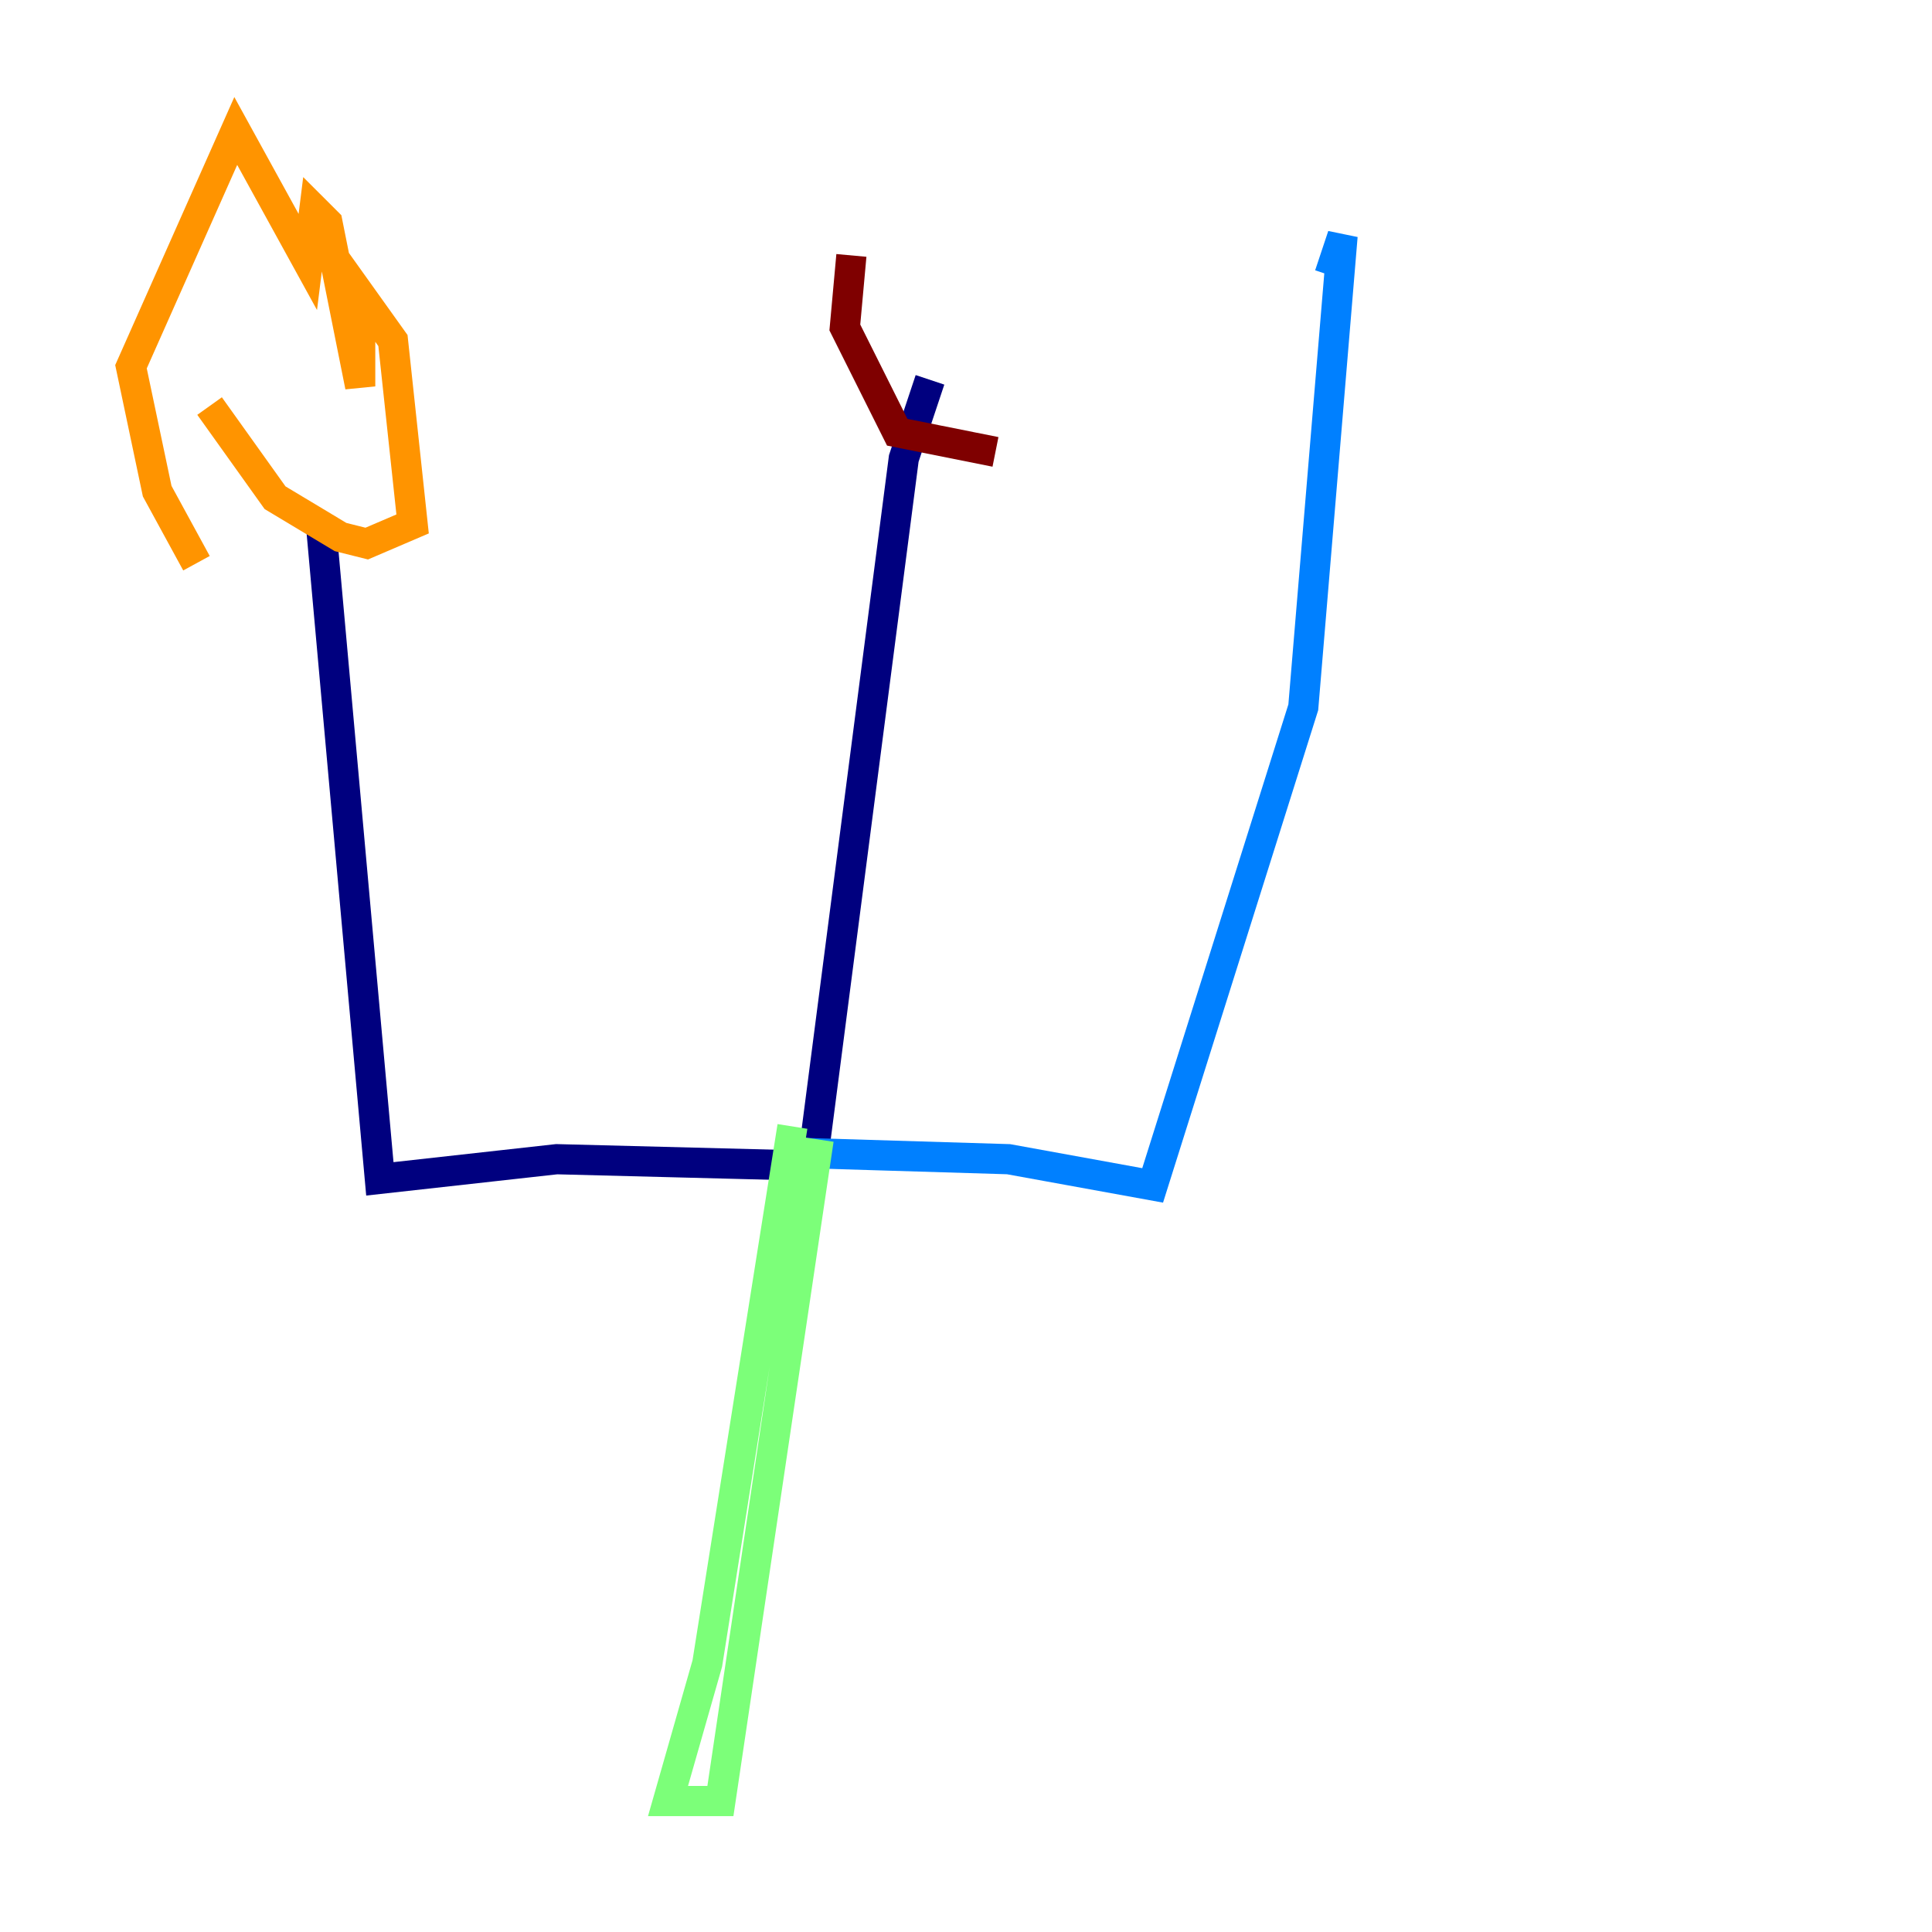 <?xml version="1.0" encoding="utf-8" ?>
<svg baseProfile="tiny" height="128" version="1.2" viewBox="0,0,128,128" width="128" xmlns="http://www.w3.org/2000/svg" xmlns:ev="http://www.w3.org/2001/xml-events" xmlns:xlink="http://www.w3.org/1999/xlink"><defs /><polyline fill="none" points="21.261,34.712 25.166,78.102 36.881,76.8 53.803,77.234 59.878,30.373 61.614,25.166" stroke="#00007f" stroke-width="2" /><polyline fill="none" points="52.502,76.366 66.82,76.8 76.366,78.536 86.346,46.861 88.949,15.62 88.081,18.224" stroke="#0080ff" stroke-width="2" /><polyline fill="none" points="52.502,74.63 46.861,110.21 44.258,119.322 47.729,119.322 54.237,75.498" stroke="#7cff79" stroke-width="2" /><polyline fill="none" points="13.885,26.902 18.224,32.976 22.563,35.58 24.298,36.014 27.336,34.712 26.034,22.563 23.864,19.525 23.864,25.6 21.695,14.752 20.827,13.885 20.393,17.356 15.62,8.678 8.678,24.298 10.414,32.542 13.017,37.315" stroke="#ff9400" stroke-width="2" /><polyline fill="none" points="56.407,16.922 55.973,21.695 59.444,28.637 65.953,29.939" stroke="#7f0000" stroke-width="2" /></svg>